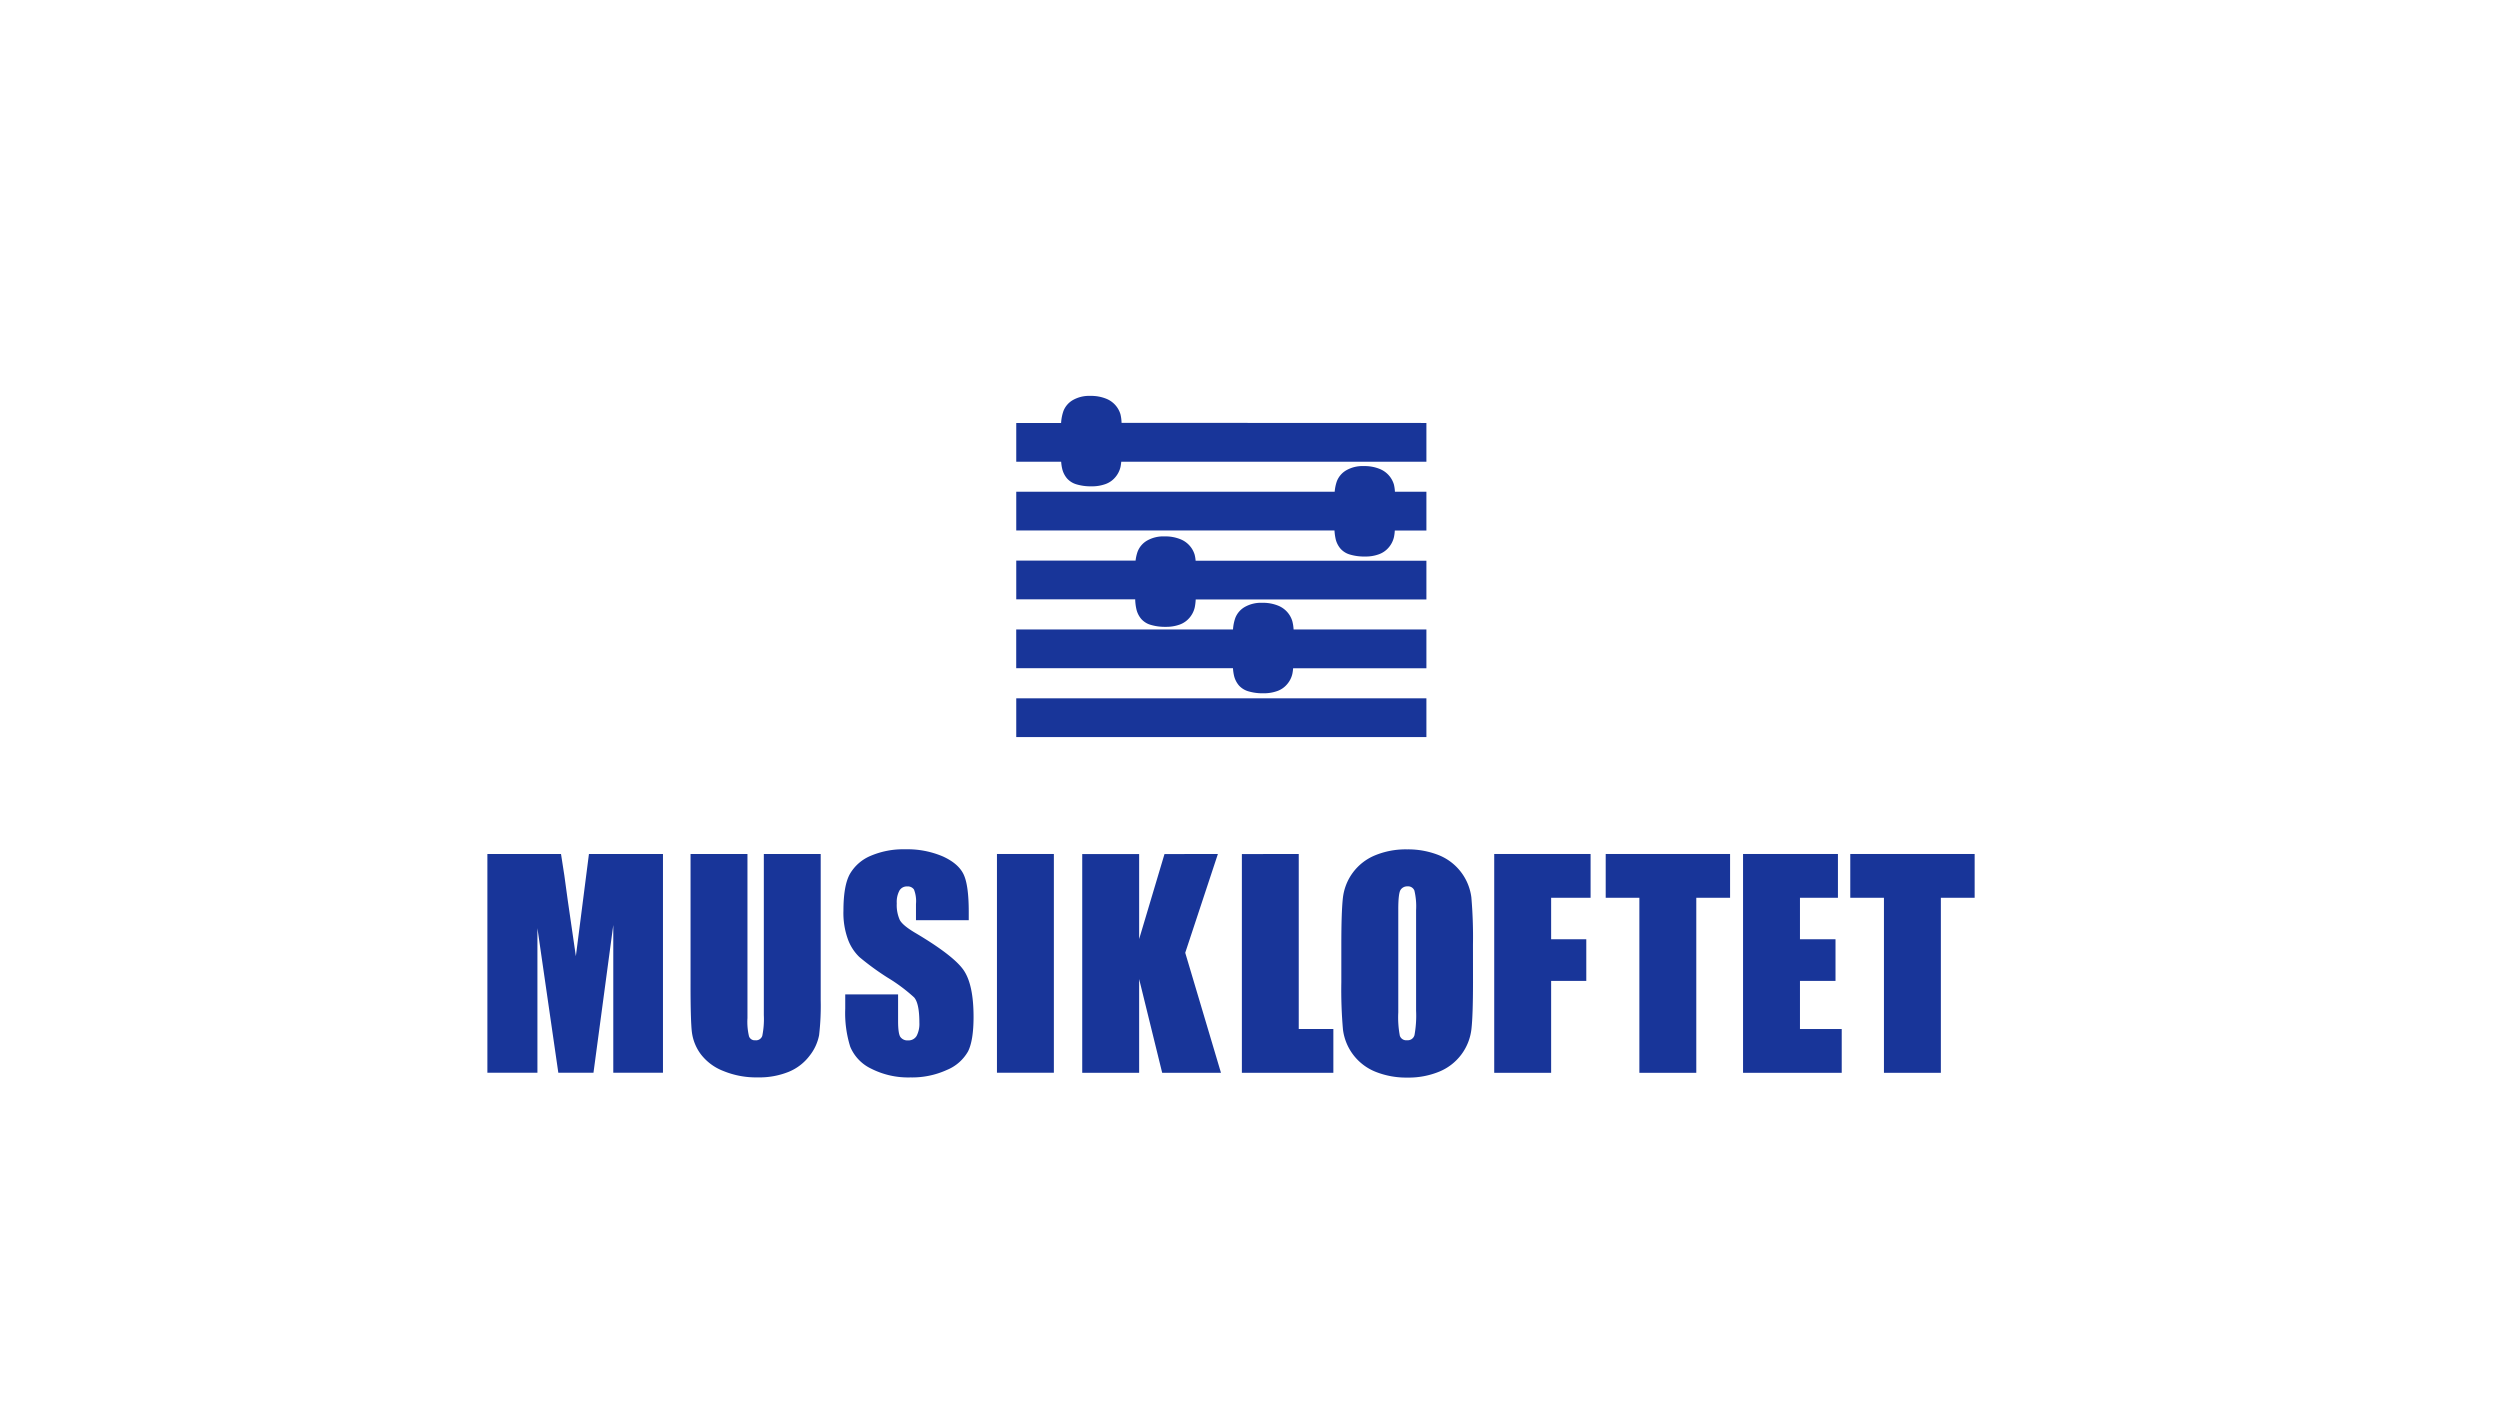 <svg id="Layer_1" data-name="Layer 1" xmlns="http://www.w3.org/2000/svg" width="640" height="361" viewBox="0 0 640 361"><defs><style>.cls-1{fill:#183599;}</style></defs><path class="cls-1" d="M169.72,218.62v56H157l0-37.82-5.07,37.82h-9l-5.35-37v37H124.77v-56h18.85c.56,3.37,1.14,7.33,1.73,11.91l2.07,14.25,3.35-26.16Z"/><path class="cls-1" d="M210.1,218.62v37.44a65.12,65.12,0,0,1-.41,8.94,12.18,12.18,0,0,1-2.46,5.3,12.75,12.75,0,0,1-5.38,4.11,20,20,0,0,1-7.87,1.4,22,22,0,0,1-8.86-1.66,13.23,13.23,0,0,1-5.75-4.32,12,12,0,0,1-2.25-5.63q-.35-3-.34-12.43V218.62h14.57v42a16.05,16.05,0,0,0,.4,4.69,1.54,1.54,0,0,0,1.6,1,1.68,1.68,0,0,0,1.79-1.12,21.52,21.52,0,0,0,.4-5.31V218.62Z"/><path class="cls-1" d="M248,235.57H234.49v-4.15a8.19,8.19,0,0,0-.51-3.7,1.91,1.91,0,0,0-1.73-.79,2.17,2.17,0,0,0-2,1.07,6.22,6.22,0,0,0-.68,3.25,9.3,9.3,0,0,0,.76,4.23q.72,1.43,4.12,3.42,9.72,5.78,12.25,9.48t2.53,11.94q0,6-1.4,8.82a11,11,0,0,1-5.42,4.76,21.47,21.47,0,0,1-9.34,1.92,20.87,20.87,0,0,1-10-2.22,10.83,10.83,0,0,1-5.41-5.64,28.81,28.81,0,0,1-1.28-9.72v-3.67h13.53v6.82q0,3.15.57,4.05a2.22,2.22,0,0,0,2,.9,2.39,2.39,0,0,0,2.17-1.14,6.65,6.65,0,0,0,.71-3.39q0-4.95-1.35-6.48a43.3,43.3,0,0,0-6.82-5.08A67.06,67.06,0,0,1,220,245a12,12,0,0,1-2.92-4.5,19.7,19.7,0,0,1-1.16-7.33c0-4.29.54-7.43,1.64-9.41a11.06,11.06,0,0,1,5.31-4.66,21.22,21.22,0,0,1,8.86-1.68,23.08,23.08,0,0,1,9.67,1.84c2.67,1.22,4.43,2.76,5.3,4.62s1.29,5,1.3,9.46Z"/><path class="cls-1" d="M269.79,218.62v56H255.22v-56Z"/><path class="cls-1" d="M311.78,218.62l-8.36,25.29,9.15,30.73H297.52l-5.9-24v24H277.05v-56h14.57v21.76l6.49-21.76Z"/><path class="cls-1" d="M332.48,218.62v44.81h8.86v11.21H317.92v-56Z"/><path class="cls-1" d="M377.09,251.42q0,8.45-.4,12a13.42,13.42,0,0,1-8.15,10.88,20.6,20.6,0,0,1-8.31,1.56,21.09,21.09,0,0,1-8.08-1.48,13.43,13.43,0,0,1-8.35-10.81,116.58,116.58,0,0,1-.42-12.11v-9.58q0-8.44.4-12A13.41,13.41,0,0,1,351.93,219a20.56,20.56,0,0,1,8.3-1.56,21.27,21.27,0,0,1,8.08,1.47,13.49,13.49,0,0,1,8.36,10.82,119.31,119.31,0,0,1,.41,12.11ZM362.52,233a17.52,17.52,0,0,0-.43-5,1.73,1.73,0,0,0-1.79-1.09,2,2,0,0,0-1.74.88c-.41.59-.61,2.33-.6,5.21v26.16a25.28,25.28,0,0,0,.4,6,1.72,1.72,0,0,0,1.85,1.14,1.78,1.78,0,0,0,1.9-1.31,28,28,0,0,0,.41-6.26Z"/><path class="cls-1" d="M382.52,218.62h24.67v11.21h-10.1v10.62h9v10.66h-9v23.53H382.52Z"/><path class="cls-1" d="M442.9,218.62v11.21h-8.65v44.81H419.68V229.83h-8.62V218.62Z"/><path class="cls-1" d="M446.22,218.62h24.29v11.21h-9.72v10.62h9.1v10.66h-9.1v12.32h10.69v11.21H446.22Z"/><path class="cls-1" d="M505.51,218.62v11.21h-8.65v44.81H482.29V229.83h-8.62V218.62Z"/><path class="cls-1" d="M305.83,142a6.18,6.18,0,0,0-3.75-4,10.2,10.2,0,0,0-3.94-.68,8.4,8.4,0,0,0-4.47,1.06,5.57,5.57,0,0,0-2.43,2.81,10.27,10.27,0,0,0-.53,2.32H260.16v9.92h30.45a12.87,12.87,0,0,0,.33,2.62,5.88,5.88,0,0,0,1.24,2.42,5.1,5.1,0,0,0,2.43,1.5,12.66,12.66,0,0,0,3.82.5,10.15,10.15,0,0,0,3.58-.58,5.9,5.9,0,0,0,2.55-1.8,6.22,6.22,0,0,0,1.3-2.62,13.88,13.88,0,0,0,.24-2h59.06v-9.93H306.08A9.34,9.34,0,0,0,305.83,142Z"/><path class="cls-1" d="M330.83,159a6.18,6.18,0,0,0-3.75-4,10.2,10.2,0,0,0-3.94-.68,8.4,8.4,0,0,0-4.47,1.06,5.57,5.57,0,0,0-2.43,2.81,11,11,0,0,0-.59,2.95h-55.5v9.92h55.49a12.09,12.09,0,0,0,.29,2,6,6,0,0,0,1.24,2.42,5.2,5.2,0,0,0,2.43,1.5,12.7,12.7,0,0,0,3.82.5,10.15,10.15,0,0,0,3.58-.58,5.84,5.84,0,0,0,2.55-1.8,6.1,6.1,0,0,0,1.3-2.62,11.2,11.2,0,0,0,.19-1.4h34.12v-9.93h-34A10.82,10.82,0,0,0,330.83,159Z"/><path class="cls-1" d="M356.83,124a6.18,6.18,0,0,0-3.75-4,10.2,10.2,0,0,0-3.94-.68,8.4,8.4,0,0,0-4.47,1.06,5.57,5.57,0,0,0-2.43,2.81,10.74,10.74,0,0,0-.56,2.69H260.16v9.92h81.47a13.1,13.1,0,0,0,.31,2.25,5.88,5.88,0,0,0,1.24,2.42,5.1,5.1,0,0,0,2.43,1.5,12.66,12.66,0,0,0,3.82.5,9.92,9.92,0,0,0,3.58-.58,5.9,5.9,0,0,0,2.55-1.8,6.22,6.22,0,0,0,1.3-2.62,11.77,11.77,0,0,0,.21-1.66h8.09v-9.93H357.1A9.72,9.72,0,0,0,356.83,124Z"/><rect class="cls-1" x="260.16" y="178.77" width="105" height="9.92"/><path class="cls-1" d="M287.12,108.25a10.39,10.39,0,0,0-.29-2.22,6.18,6.18,0,0,0-3.75-4,10.2,10.2,0,0,0-3.94-.68,8.4,8.4,0,0,0-4.47,1.06,5.57,5.57,0,0,0-2.43,2.81,11.37,11.37,0,0,0-.6,3.06H260.16v9.92h11.5a10.94,10.94,0,0,0,.28,1.88,5.88,5.88,0,0,0,1.24,2.42,5.15,5.15,0,0,0,2.43,1.5,12.66,12.66,0,0,0,3.82.5,10.15,10.15,0,0,0,3.58-.58,5.84,5.84,0,0,0,2.55-1.8,6.22,6.22,0,0,0,1.3-2.62q.12-.64.18-1.29h78.12v-9.93Z"/></svg>